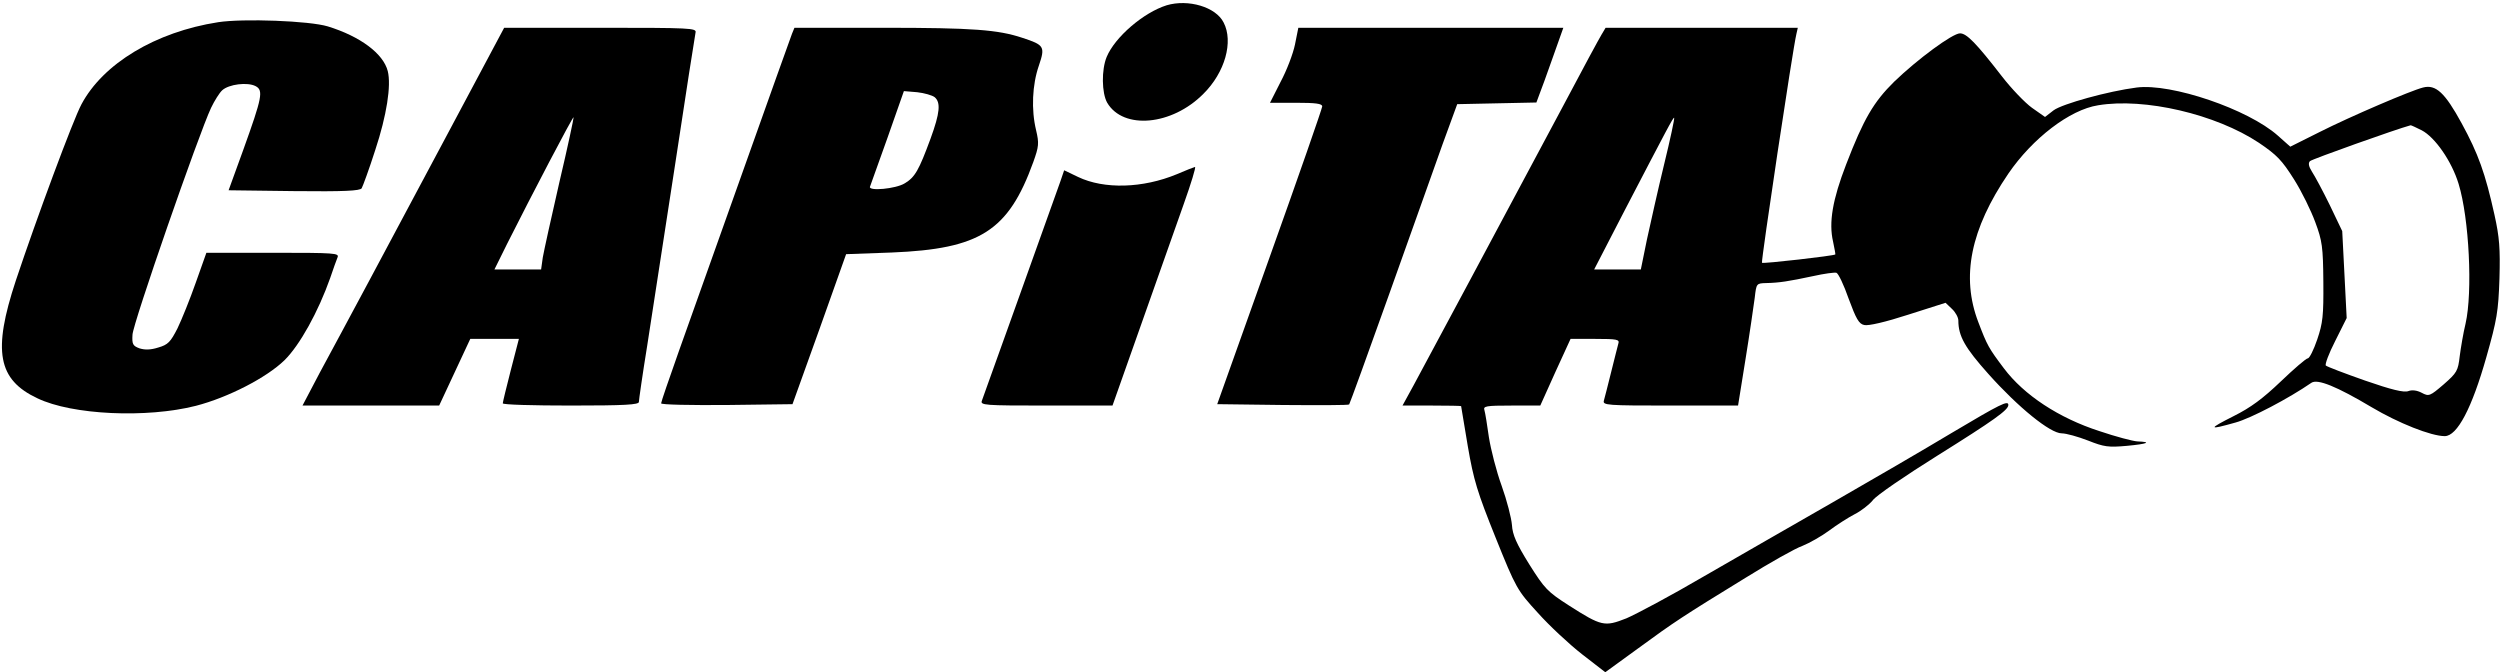 <?xml version="1.0" standalone="no"?>
<!DOCTYPE svg PUBLIC "-//W3C//DTD SVG 20010904//EN"
 "http://www.w3.org/TR/2001/REC-SVG-20010904/DTD/svg10.dtd">
<svg version="1.0" xmlns="http://www.w3.org/2000/svg"
 width="900pt" height="242pt" viewBox="0 0 900 242"
 preserveAspectRatio="xMidYMid meet">

<g transform="translate(0,242) scale(0.1,-0.1)"
fill="#000000" stroke="none">
<path d="M4200 2401 c-83 -26 -186 -114 -216 -186 -19 -46 -18 -130 2 -165 58
-98 233 -82 346 32 78 77 109 188 73 257 -28 56 -127 85 -205 62z"/>
<path d="M785 2340 c-225 -35 -414 -149 -492 -296 -30 -56 -161 -409 -236
-634 -84 -254 -65 -357 78 -424 125 -60 393 -72 570 -27 116 30 254 101 319
164 55 54 122 175 165 297 10 30 22 63 26 73 7 16 -8 17 -233 17 l-239 0 -38
-107 c-21 -60 -51 -134 -66 -165 -25 -49 -34 -59 -69 -69 -28 -9 -49 -9 -68
-3 -24 9 -27 15 -25 49 1 39 239 724 283 817 12 25 30 54 40 63 24 22 91 30
120 15 29 -15 24 -40 -44 -229 l-53 -146 235 -3 c182 -2 237 1 244 10 4 7 27
69 49 138 41 124 58 232 45 284 -16 63 -99 125 -216 161 -66 20 -304 29 -395
15z"/>
<path d="M1630 1973 c-102 -191 -237 -444 -300 -562 -64 -119 -144 -269 -179
-333 l-62 -118 246 0 246 0 56 120 56 120 87 0 88 0 -29 -112 c-16 -62 -29
-116 -29 -120 0 -5 110 -8 245 -8 195 0 245 3 245 13 0 7 13 98 30 203 16 104
61 396 100 649 38 253 72 468 74 478 4 16 -18 17 -342 17 l-347 0 -185 -347z
m384 -208 c-29 -126 -56 -249 -60 -272 l-6 -43 -84 0 -84 0 46 93 c88 175 236
458 239 455 1 -2 -21 -106 -51 -233z"/>
<path d="M2851 2298 c-5 -13 -84 -234 -176 -493 -92 -259 -196 -551 -231 -649
-35 -99 -64 -183 -64 -188 0 -5 106 -7 237 -6 l236 3 97 270 96 270 165 6
c317 13 419 77 509 326 20 56 21 67 10 114 -18 74 -14 164 10 233 23 68 20 74
-60 100 -87 29 -178 36 -498 36 l-322 0 -9 -22z m514 -228 c22 -19 19 -56 -15
-149 -42 -114 -56 -139 -93 -161 -32 -20 -132 -29 -125 -12 2 5 30 84 63 176
l59 168 48 -4 c26 -3 54 -11 63 -18z"/>
<path d="M4662 2260 c-7 -34 -30 -94 -52 -135 l-38 -75 94 0 c70 0 94 -3 94
-13 0 -7 -85 -251 -189 -542 l-189 -530 236 -3 c129 -1 237 -1 239 2 2 2 67
181 144 397 77 217 164 459 192 539 l53 145 142 3 143 3 10 27 c6 15 28 75 49
135 l38 107 -477 0 -477 0 -12 -60z"/>
<path d="M5767 2298 c-8 -13 -71 -129 -139 -258 -218 -408 -498 -932 -539
-1007 l-40 -73 106 0 c58 0 105 -1 105 -2 0 -2 11 -66 24 -144 21 -122 34
-165 100 -329 74 -184 78 -190 152 -271 41 -46 113 -113 159 -149 l84 -65 117
85 c131 96 163 117 388 255 87 54 179 106 205 115 25 10 69 35 96 55 28 21 69
47 92 59 22 11 52 34 65 50 12 17 118 89 233 161 203 127 255 164 255 182 0
18 -28 4 -203 -100 -100 -60 -294 -173 -432 -252 -137 -79 -346 -198 -463
-266 -116 -68 -242 -135 -277 -150 -79 -31 -89 -29 -208 47 -76 49 -86 59
-142 148 -46 74 -60 106 -62 141 -2 25 -18 88 -37 141 -19 52 -39 131 -46 175
-6 43 -13 87 -16 97 -5 15 4 17 98 17 l103 0 54 120 55 120 89 0 c79 0 88 -2
83 -17 -3 -10 -14 -56 -26 -103 -12 -47 -23 -93 -26 -102 -5 -17 11 -18 239
-18 l244 0 27 168 c15 92 29 191 33 220 6 52 6 52 42 53 46 1 79 6 168 25 40
9 78 14 84 12 7 -2 27 -44 44 -93 27 -73 37 -91 56 -95 14 -4 78 11 158 37
l135 43 23 -22 c13 -12 23 -31 23 -42 0 -56 24 -98 108 -192 108 -121 223
-214 264 -214 16 0 59 -12 95 -26 58 -23 73 -25 140 -19 75 7 91 14 37 16 -16
1 -77 17 -136 37 -146 47 -272 130 -344 226 -55 73 -60 82 -92 166 -63 164
-28 335 108 535 87 127 221 230 323 246 167 28 424 -32 579 -135 65 -44 83
-63 126 -131 28 -44 62 -114 77 -155 25 -67 28 -89 29 -215 1 -122 -2 -148
-22 -207 -13 -38 -28 -68 -34 -68 -6 0 -50 -38 -97 -83 -65 -62 -108 -94 -170
-125 -93 -47 -92 -51 7 -23 55 15 192 87 273 143 22 15 91 -13 217 -88 96 -57
214 -104 263 -104 45 0 98 101 150 285 38 134 43 164 47 282 3 109 0 149 -18
230 -33 149 -58 219 -118 329 -60 110 -93 141 -139 129 -44 -11 -261 -104
-372 -160 l-106 -53 -45 40 c-107 95 -383 189 -508 173 -102 -13 -268 -59
-299 -82 l-31 -24 -47 33 c-25 18 -74 69 -108 113 -93 120 -127 155 -151 155
-27 0 -153 -93 -237 -174 -74 -73 -110 -134 -173 -298 -49 -127 -63 -209 -47
-278 5 -24 9 -45 8 -46 -6 -5 -260 -34 -264 -30 -4 4 111 771 124 824 l5 22
-346 0 -346 0 -13 -22z m224 -469 c-22 -90 -49 -212 -62 -271 l-22 -108 -84 0
-84 0 110 213 c153 294 175 336 178 333 2 -2 -14 -77 -36 -167z m2727 122 c48
-25 108 -111 133 -193 38 -124 51 -389 25 -503 -8 -33 -17 -86 -21 -117 -6
-53 -10 -60 -58 -102 -49 -42 -53 -44 -79 -30 -17 9 -35 11 -48 6 -16 -6 -61
5 -156 38 -74 26 -137 50 -141 54 -4 4 11 44 34 89 l41 82 -8 157 -8 156 -45
94 c-25 51 -54 105 -64 120 -12 19 -14 31 -7 38 7 7 310 115 362 129 1 1 20
-8 40 -18z"/>
<path d="M4237 1793 c-123 -51 -262 -55 -356 -10 l-50 24 -14 -41 c-25 -69
-275 -770 -282 -788 -7 -17 8 -18 231 -18 l239 0 105 297 c58 164 126 357 152
430 26 73 44 132 40 132 -4 -1 -33 -12 -65 -26z"/>
</g>
</svg>

